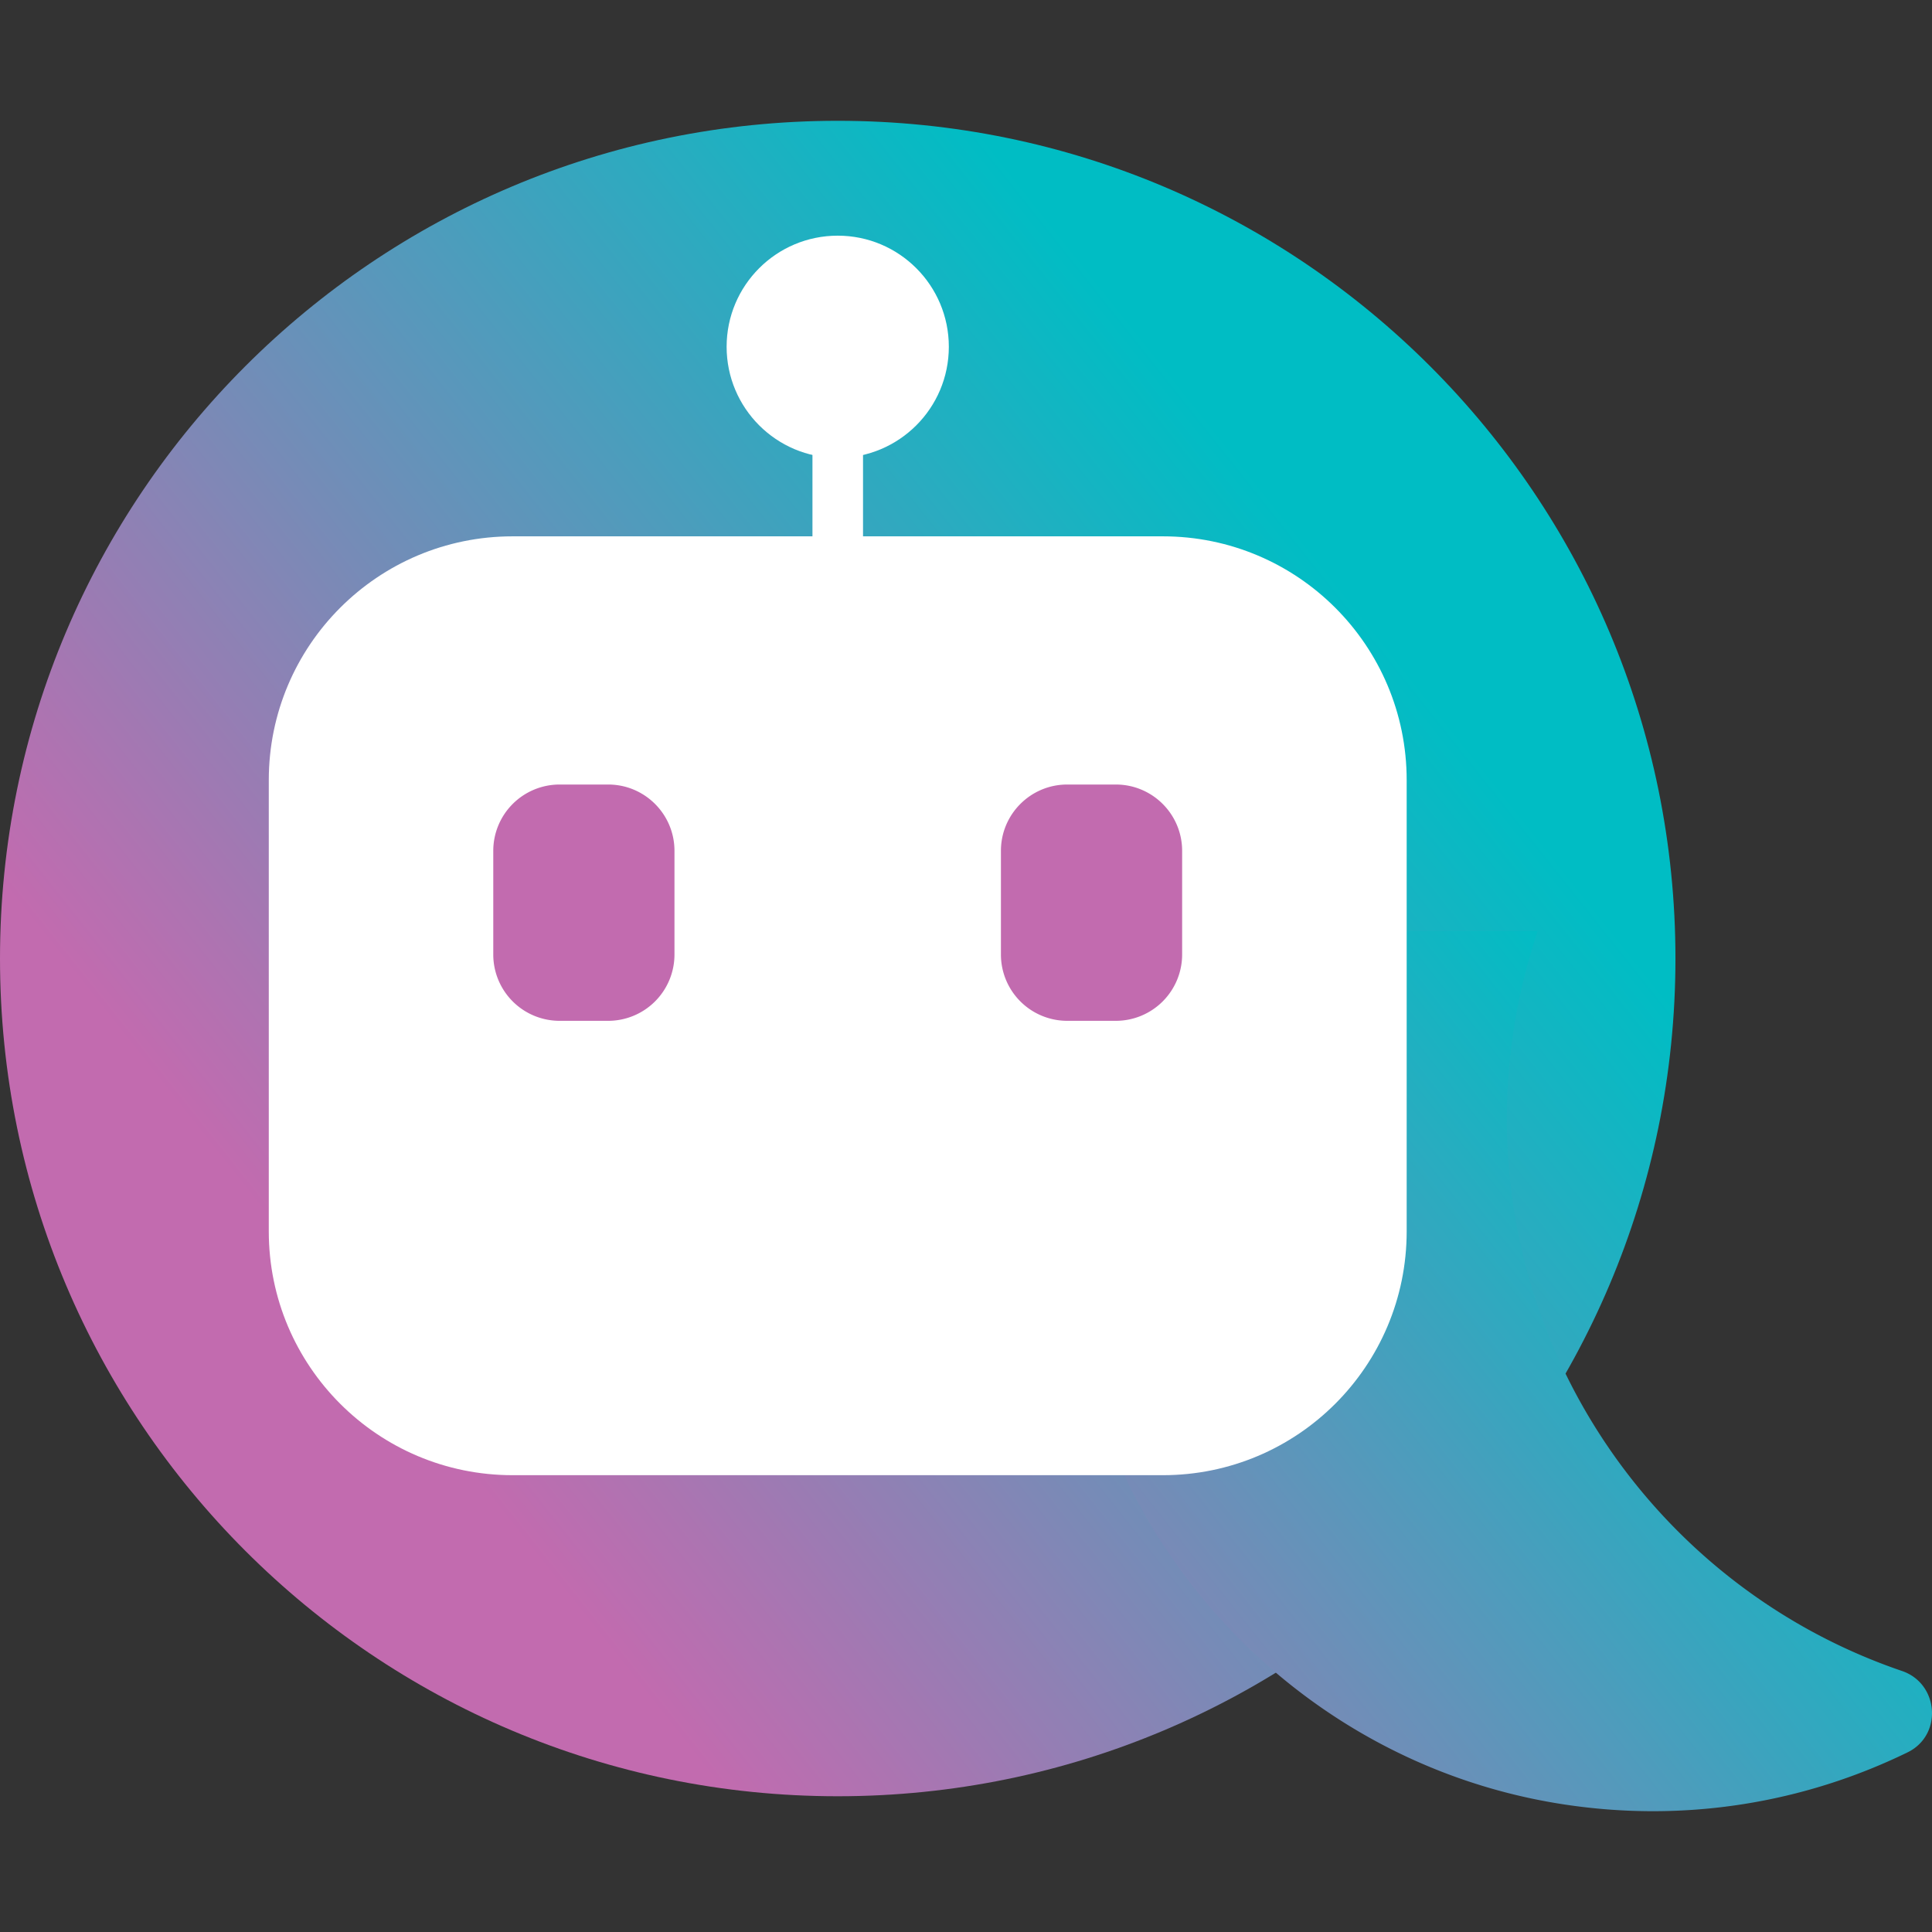 <svg xmlns="http://www.w3.org/2000/svg" viewBox="0 0 512 512" width="682.667" height="682.667" xmlns:v="https://vecta.io/nano"><rect x="0" y="0" width="512" height="512" fill="#333333" stroke="none"/><defs><clipPath id="asanga_logo_clip_path"><path d="M0 0h512v512H0z"/></clipPath></defs><g clip-path="url(#asanga_logo_clip_path)"><linearGradient id="B" x1="351.792" y1="151.036" x2="95.676" y2="354.259" gradientUnits="userSpaceOnUse"><stop offset="0%" stop-color="#00bdc4"/><stop offset="10%" stop-color="#13b5c2"/><stop offset="20%" stop-color="#27adc0"/><stop offset="30%" stop-color="#3aa4be"/><stop offset="40%" stop-color="#4e9cbc"/><stop offset="50%" stop-color="#6194ba"/><stop offset="60%" stop-color="#748cb7"/><stop offset="70%" stop-color="#8884b5"/><stop offset="80%" stop-color="#9b7bb3"/><stop offset="90%" stop-color="#af73b1"/><stop offset="100%" stop-color="#c26baf"/></linearGradient><path d="M0 254.018c0 122.6 99.395 222.007 222.007 222.007h0c122.61 0 222.004-99.397 222.004-222.007h0c0-122.6-99.395-222.005-222.004-222.005h0C99.395 32.013 0 131.408 0 254.018z" fill="url(#B)"/><linearGradient id="C" x1="461.302" y1="311.224" x2="233.037" y2="491.85" gradientUnits="userSpaceOnUse"><stop offset="0%" stop-color="#00bdc4"/><stop offset="10%" stop-color="#13b5c2"/><stop offset="20%" stop-color="#27adc0"/><stop offset="30%" stop-color="#3aa4be"/><stop offset="40%" stop-color="#4e9cbc"/><stop offset="50%" stop-color="#6194ba"/><stop offset="60%" stop-color="#748cb7"/><stop offset="70%" stop-color="#8884b5"/><stop offset="80%" stop-color="#9b7bb3"/><stop offset="90%" stop-color="#af73b1"/><stop offset="100%" stop-color="#c26baf"/></linearGradient><path d="M304.527 246.758c-12.216 20.737-19.826 44.717-21.183 70.73h0c-4.1 78.496 52.914 148.5 130.578 160.618h0c32.602 5.086 64.234-.366 91.61-13.716h0c9.33-4.552 8.336-18.22-1.492-21.566h0c-67.792-23.086-112.537-91.115-103.57-165.043h0a155.05 155.05 0 0 1 7.045-31.024h0-102.986z" fill="url(#C)"/><path d="M308.17 390.94H135.84c-35.684 0-64.61-28.927-64.61-64.613v-119.58c0-35.684 28.927-64.613 64.61-64.613h172.33c35.684 0 64.613 28.93 64.613 64.613v119.58c0 35.686-28.93 64.613-64.613 64.613z" fill="#fff"/><g fill="#c26baf"><path d="M161.176 270.53H148.3a17.58 17.58 0 0 1-17.578-17.577v-27.468a17.58 17.58 0 0 1 17.578-17.578h12.865c9.708 0 17.578 7.87 17.578 17.578v27.468a17.58 17.58 0 0 1-17.578 17.577zm134.524 0h-12.866a17.58 17.58 0 0 1-17.578-17.577v-27.468c0-9.708 7.87-17.578 17.578-17.578H295.7c9.708 0 17.578 7.87 17.578 17.578v27.468A17.58 17.58 0 0 1 295.7 270.53z"/></g><g fill="#fff"><path d="M192.562 91.898c0-16.26 13.182-29.443 29.445-29.443s29.443 13.182 29.443 29.443-13.182 29.444-29.443 29.444-29.445-13.184-29.445-29.444z"/><path d="M228.71 164.926h-13.4V91.9h13.4v73.027z"/></g></g></svg>